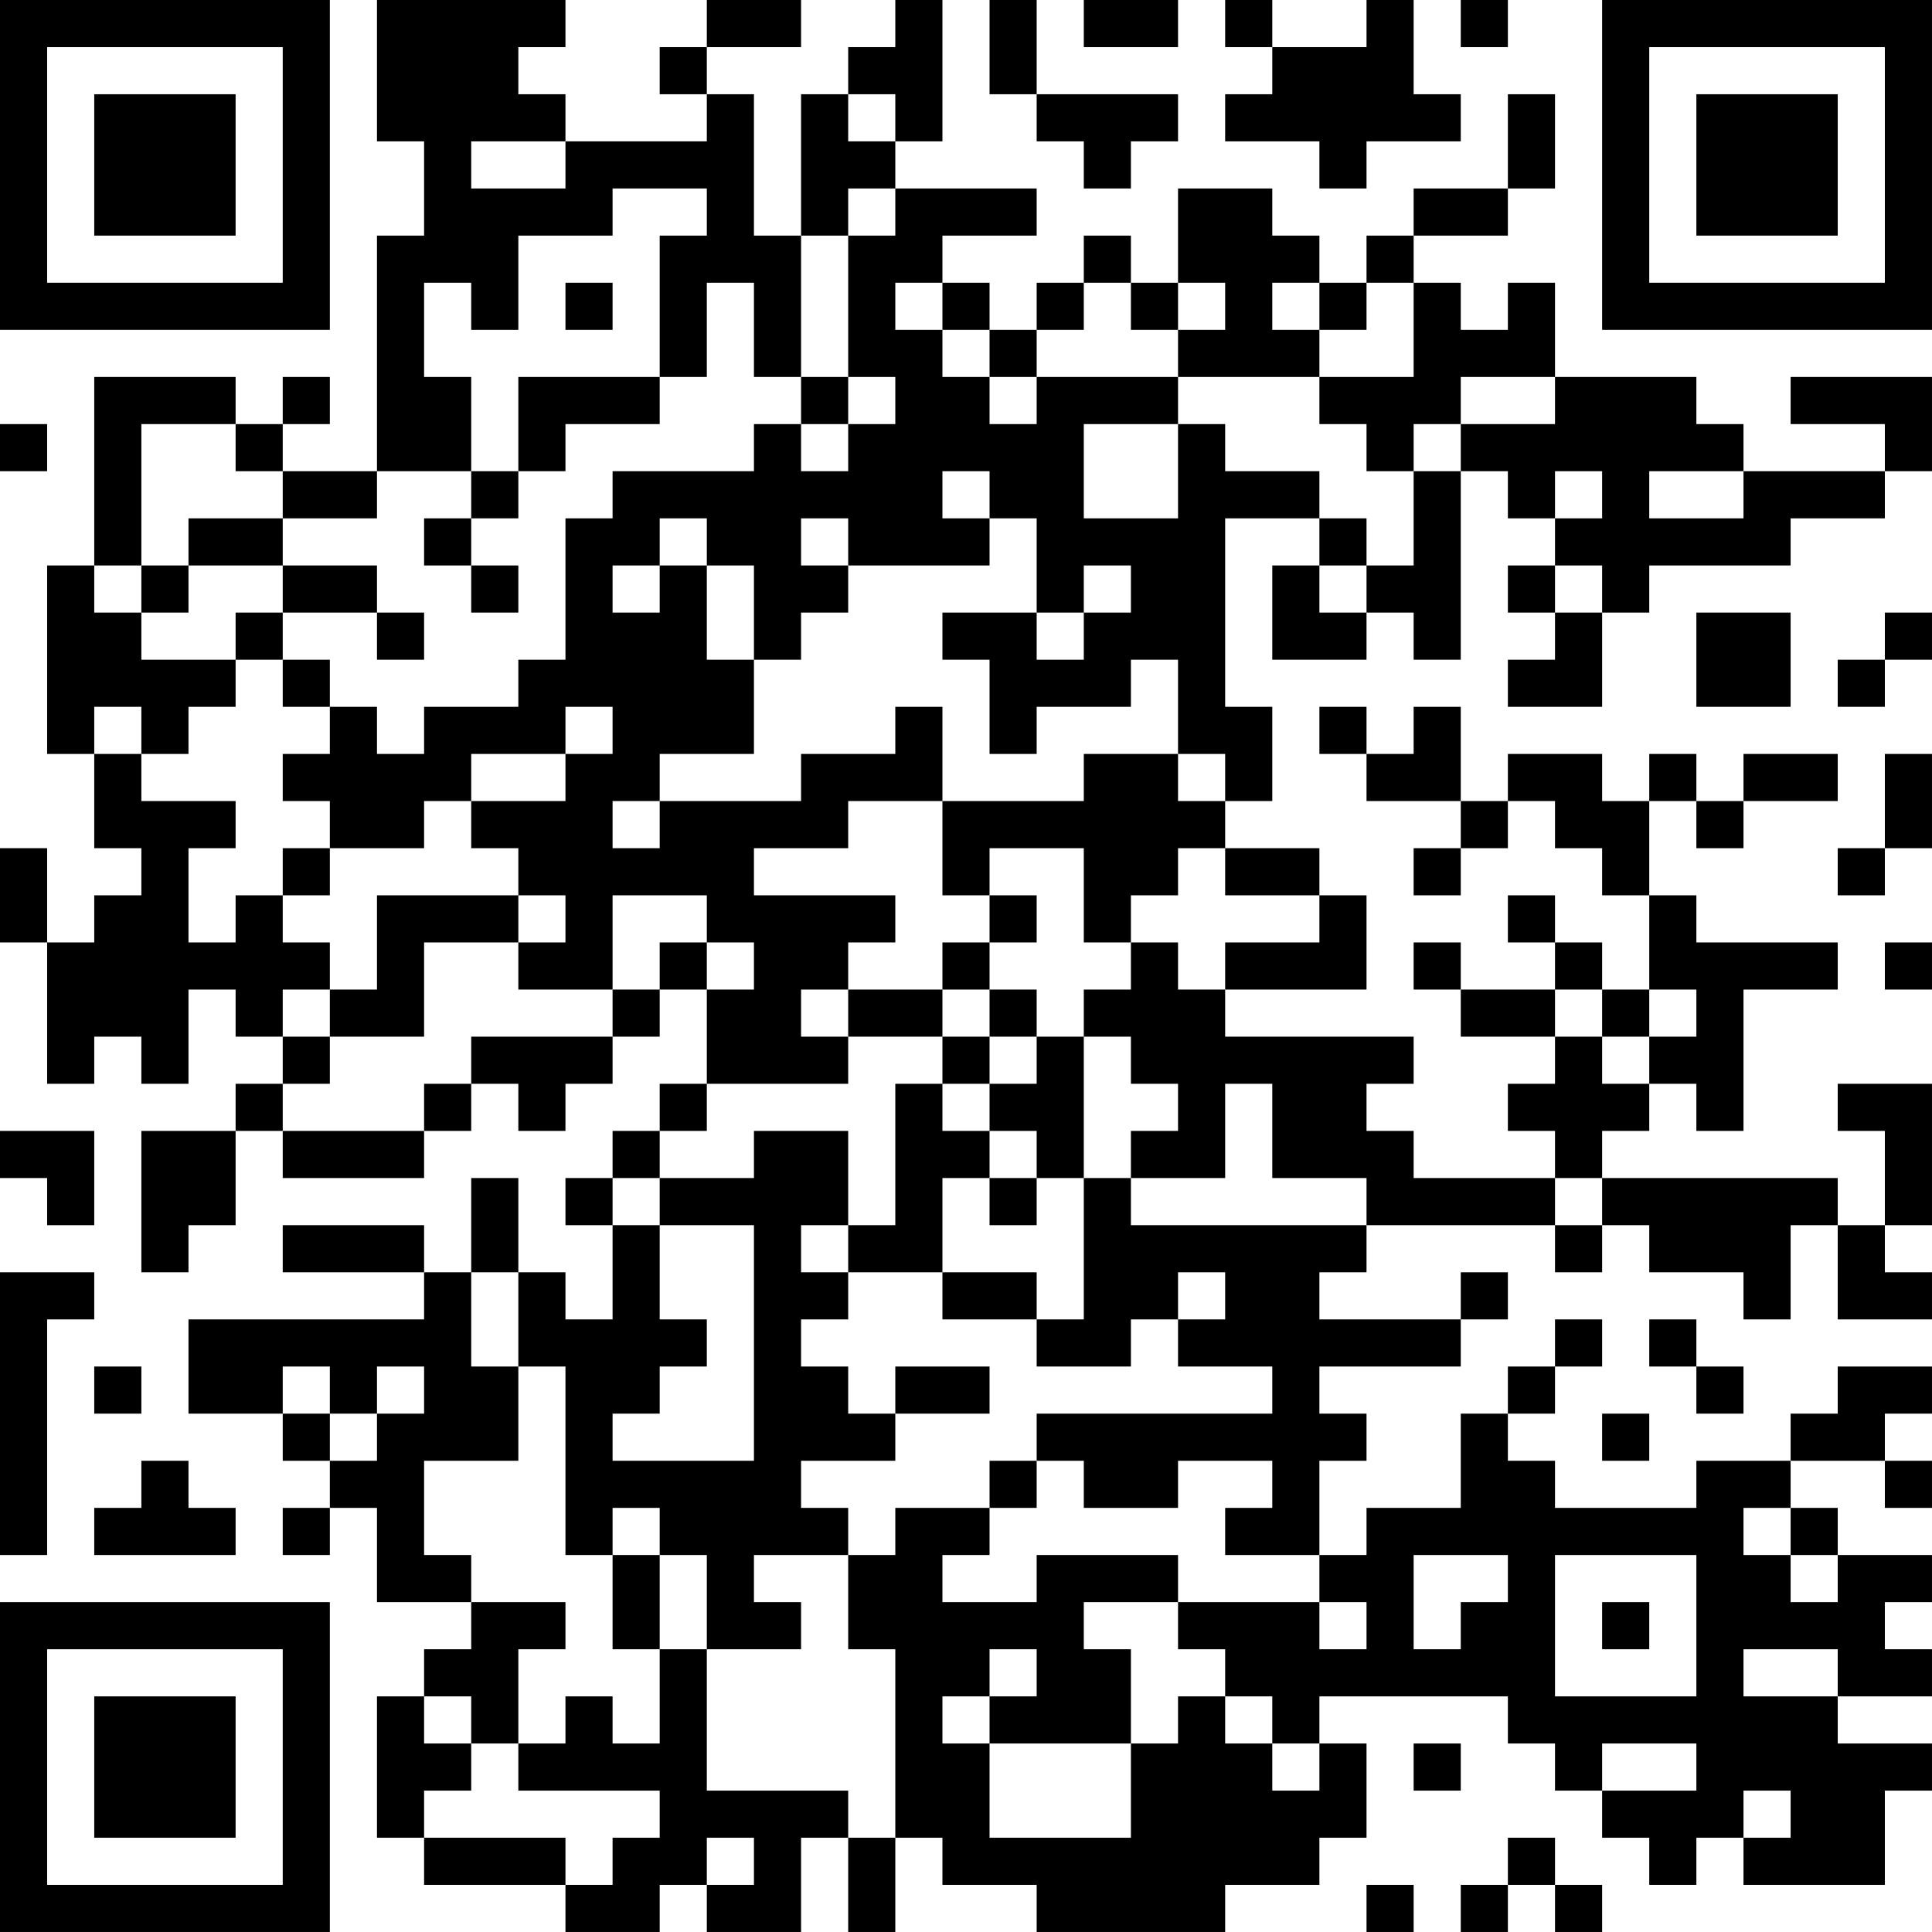 <?xml version="1.0" encoding="UTF-8"?>
<svg xmlns="http://www.w3.org/2000/svg" version="1.1" width="200" height="200" viewBox="0 0 200 200"><rect x="0" y="0" width="200" height="200" fill="#ffffff"/><g transform="scale(4.878)"><g transform="translate(0,0)"><path fill-rule="evenodd" d="M8 0L8 3L9 3L9 5L8 5L8 10L6 10L6 9L7 9L7 8L6 8L6 9L5 9L5 8L2 8L2 12L1 12L1 16L2 16L2 18L3 18L3 19L2 19L2 20L1 20L1 18L0 18L0 20L1 20L1 23L2 23L2 22L3 22L3 23L4 23L4 21L5 21L5 22L6 22L6 23L5 23L5 24L3 24L3 27L4 27L4 26L5 26L5 24L6 24L6 25L9 25L9 24L10 24L10 23L11 23L11 24L12 24L12 23L13 23L13 22L14 22L14 21L15 21L15 23L14 23L14 24L13 24L13 25L12 25L12 26L13 26L13 28L12 28L12 27L11 27L11 25L10 25L10 27L9 27L9 26L6 26L6 27L9 27L9 28L4 28L4 30L6 30L6 31L7 31L7 32L6 32L6 33L7 33L7 32L8 32L8 34L10 34L10 35L9 35L9 36L8 36L8 39L9 39L9 40L12 40L12 41L14 41L14 40L15 40L15 41L17 41L17 39L18 39L18 41L19 41L19 39L20 39L20 40L22 40L22 41L26 41L26 40L28 40L28 39L29 39L29 37L28 37L28 36L32 36L32 37L33 37L33 38L34 38L34 39L35 39L35 40L36 40L36 39L37 39L37 40L40 40L40 38L41 38L41 37L39 37L39 36L41 36L41 35L40 35L40 34L41 34L41 33L39 33L39 32L38 32L38 31L40 31L40 32L41 32L41 31L40 31L40 30L41 30L41 29L39 29L39 30L38 30L38 31L36 31L36 32L33 32L33 31L32 31L32 30L33 30L33 29L34 29L34 28L33 28L33 29L32 29L32 30L31 30L31 32L29 32L29 33L28 33L28 31L29 31L29 30L28 30L28 29L31 29L31 28L32 28L32 27L31 27L31 28L28 28L28 27L29 27L29 26L33 26L33 27L34 27L34 26L35 26L35 27L37 27L37 28L38 28L38 26L39 26L39 28L41 28L41 27L40 27L40 26L41 26L41 23L39 23L39 24L40 24L40 26L39 26L39 25L34 25L34 24L35 24L35 23L36 23L36 24L37 24L37 21L39 21L39 20L36 20L36 19L35 19L35 17L36 17L36 18L37 18L37 17L39 17L39 16L37 16L37 17L36 17L36 16L35 16L35 17L34 17L34 16L32 16L32 17L31 17L31 15L30 15L30 16L29 16L29 15L28 15L28 16L29 16L29 17L31 17L31 18L30 18L30 19L31 19L31 18L32 18L32 17L33 17L33 18L34 18L34 19L35 19L35 21L34 21L34 20L33 20L33 19L32 19L32 20L33 20L33 21L31 21L31 20L30 20L30 21L31 21L31 22L33 22L33 23L32 23L32 24L33 24L33 25L30 25L30 24L29 24L29 23L30 23L30 22L26 22L26 21L29 21L29 19L28 19L28 18L26 18L26 17L27 17L27 15L26 15L26 11L28 11L28 12L27 12L27 14L29 14L29 13L30 13L30 14L31 14L31 10L32 10L32 11L33 11L33 12L32 12L32 13L33 13L33 14L32 14L32 15L34 15L34 13L35 13L35 12L38 12L38 11L40 11L40 10L41 10L41 8L38 8L38 9L40 9L40 10L37 10L37 9L36 9L36 8L33 8L33 6L32 6L32 7L31 7L31 6L30 6L30 5L32 5L32 4L33 4L33 2L32 2L32 4L30 4L30 5L29 5L29 6L28 6L28 5L27 5L27 4L25 4L25 6L24 6L24 5L23 5L23 6L22 6L22 7L21 7L21 6L20 6L20 5L22 5L22 4L19 4L19 3L20 3L20 0L19 0L19 1L18 1L18 2L17 2L17 5L16 5L16 2L15 2L15 1L17 1L17 0L15 0L15 1L14 1L14 2L15 2L15 3L12 3L12 2L11 2L11 1L12 1L12 0ZM21 0L21 2L22 2L22 3L23 3L23 4L24 4L24 3L25 3L25 2L22 2L22 0ZM23 0L23 1L25 1L25 0ZM26 0L26 1L27 1L27 2L26 2L26 3L28 3L28 4L29 4L29 3L31 3L31 2L30 2L30 0L29 0L29 1L27 1L27 0ZM31 0L31 1L32 1L32 0ZM18 2L18 3L19 3L19 2ZM10 3L10 4L12 4L12 3ZM13 4L13 5L11 5L11 7L10 7L10 6L9 6L9 8L10 8L10 10L8 10L8 11L6 11L6 10L5 10L5 9L3 9L3 12L2 12L2 13L3 13L3 14L5 14L5 15L4 15L4 16L3 16L3 15L2 15L2 16L3 16L3 17L5 17L5 18L4 18L4 20L5 20L5 19L6 19L6 20L7 20L7 21L6 21L6 22L7 22L7 23L6 23L6 24L9 24L9 23L10 23L10 22L13 22L13 21L14 21L14 20L15 20L15 21L16 21L16 20L15 20L15 19L13 19L13 21L11 21L11 20L12 20L12 19L11 19L11 18L10 18L10 17L12 17L12 16L13 16L13 15L12 15L12 16L10 16L10 17L9 17L9 18L7 18L7 17L6 17L6 16L7 16L7 15L8 15L8 16L9 16L9 15L11 15L11 14L12 14L12 11L13 11L13 10L16 10L16 9L17 9L17 10L18 10L18 9L19 9L19 8L18 8L18 5L19 5L19 4L18 4L18 5L17 5L17 8L16 8L16 6L15 6L15 8L14 8L14 5L15 5L15 4ZM12 6L12 7L13 7L13 6ZM19 6L19 7L20 7L20 8L21 8L21 9L22 9L22 8L25 8L25 9L23 9L23 11L25 11L25 9L26 9L26 10L28 10L28 11L29 11L29 12L28 12L28 13L29 13L29 12L30 12L30 10L31 10L31 9L33 9L33 8L31 8L31 9L30 9L30 10L29 10L29 9L28 9L28 8L30 8L30 6L29 6L29 7L28 7L28 6L27 6L27 7L28 7L28 8L25 8L25 7L26 7L26 6L25 6L25 7L24 7L24 6L23 6L23 7L22 7L22 8L21 8L21 7L20 7L20 6ZM11 8L11 10L10 10L10 11L9 11L9 12L10 12L10 13L11 13L11 12L10 12L10 11L11 11L11 10L12 10L12 9L14 9L14 8ZM17 8L17 9L18 9L18 8ZM0 9L0 10L1 10L1 9ZM20 10L20 11L21 11L21 12L18 12L18 11L17 11L17 12L18 12L18 13L17 13L17 14L16 14L16 12L15 12L15 11L14 11L14 12L13 12L13 13L14 13L14 12L15 12L15 14L16 14L16 16L14 16L14 17L13 17L13 18L14 18L14 17L17 17L17 16L19 16L19 15L20 15L20 17L18 17L18 18L16 18L16 19L19 19L19 20L18 20L18 21L17 21L17 22L18 22L18 23L15 23L15 24L14 24L14 25L13 25L13 26L14 26L14 28L15 28L15 29L14 29L14 30L13 30L13 31L16 31L16 26L14 26L14 25L16 25L16 24L18 24L18 26L17 26L17 27L18 27L18 28L17 28L17 29L18 29L18 30L19 30L19 31L17 31L17 32L18 32L18 33L16 33L16 34L17 34L17 35L15 35L15 33L14 33L14 32L13 32L13 33L12 33L12 29L11 29L11 27L10 27L10 29L11 29L11 31L9 31L9 33L10 33L10 34L12 34L12 35L11 35L11 37L10 37L10 36L9 36L9 37L10 37L10 38L9 38L9 39L12 39L12 40L13 40L13 39L14 39L14 38L11 38L11 37L12 37L12 36L13 36L13 37L14 37L14 35L15 35L15 38L18 38L18 39L19 39L19 35L18 35L18 33L19 33L19 32L21 32L21 33L20 33L20 34L22 34L22 33L25 33L25 34L23 34L23 35L24 35L24 37L21 37L21 36L22 36L22 35L21 35L21 36L20 36L20 37L21 37L21 39L24 39L24 37L25 37L25 36L26 36L26 37L27 37L27 38L28 38L28 37L27 37L27 36L26 36L26 35L25 35L25 34L28 34L28 35L29 35L29 34L28 34L28 33L26 33L26 32L27 32L27 31L25 31L25 32L23 32L23 31L22 31L22 30L27 30L27 29L25 29L25 28L26 28L26 27L25 27L25 28L24 28L24 29L22 29L22 28L23 28L23 25L24 25L24 26L29 26L29 25L27 25L27 23L26 23L26 25L24 25L24 24L25 24L25 23L24 23L24 22L23 22L23 21L24 21L24 20L25 20L25 21L26 21L26 20L28 20L28 19L26 19L26 18L25 18L25 19L24 19L24 20L23 20L23 18L21 18L21 19L20 19L20 17L23 17L23 16L25 16L25 17L26 17L26 16L25 16L25 14L24 14L24 15L22 15L22 16L21 16L21 14L20 14L20 13L22 13L22 14L23 14L23 13L24 13L24 12L23 12L23 13L22 13L22 11L21 11L21 10ZM33 10L33 11L34 11L34 10ZM35 10L35 11L37 11L37 10ZM4 11L4 12L3 12L3 13L4 13L4 12L6 12L6 13L5 13L5 14L6 14L6 15L7 15L7 14L6 14L6 13L8 13L8 14L9 14L9 13L8 13L8 12L6 12L6 11ZM33 12L33 13L34 13L34 12ZM36 13L36 15L38 15L38 13ZM40 13L40 14L39 14L39 15L40 15L40 14L41 14L41 13ZM40 16L40 18L39 18L39 19L40 19L40 18L41 18L41 16ZM6 18L6 19L7 19L7 18ZM8 19L8 21L7 21L7 22L9 22L9 20L11 20L11 19ZM21 19L21 20L20 20L20 21L18 21L18 22L20 22L20 23L19 23L19 26L18 26L18 27L20 27L20 28L22 28L22 27L20 27L20 25L21 25L21 26L22 26L22 25L23 25L23 22L22 22L22 21L21 21L21 20L22 20L22 19ZM40 20L40 21L41 21L41 20ZM20 21L20 22L21 22L21 23L20 23L20 24L21 24L21 25L22 25L22 24L21 24L21 23L22 23L22 22L21 22L21 21ZM33 21L33 22L34 22L34 23L35 23L35 22L36 22L36 21L35 21L35 22L34 22L34 21ZM0 24L0 25L1 25L1 26L2 26L2 24ZM33 25L33 26L34 26L34 25ZM0 27L0 33L1 33L1 28L2 28L2 27ZM35 28L35 29L36 29L36 30L37 30L37 29L36 29L36 28ZM2 29L2 30L3 30L3 29ZM6 29L6 30L7 30L7 31L8 31L8 30L9 30L9 29L8 29L8 30L7 30L7 29ZM19 29L19 30L21 30L21 29ZM34 30L34 31L35 31L35 30ZM3 31L3 32L2 32L2 33L5 33L5 32L4 32L4 31ZM21 31L21 32L22 32L22 31ZM37 32L37 33L38 33L38 34L39 34L39 33L38 33L38 32ZM13 33L13 35L14 35L14 33ZM30 33L30 35L31 35L31 34L32 34L32 33ZM33 33L33 36L36 36L36 33ZM34 34L34 35L35 35L35 34ZM37 35L37 36L39 36L39 35ZM30 37L30 38L31 38L31 37ZM34 37L34 38L36 38L36 37ZM37 38L37 39L38 39L38 38ZM15 39L15 40L16 40L16 39ZM32 39L32 40L31 40L31 41L32 41L32 40L33 40L33 41L34 41L34 40L33 40L33 39ZM29 40L29 41L30 41L30 40ZM0 0L0 7L7 7L7 0ZM1 1L1 6L6 6L6 1ZM2 2L2 5L5 5L5 2ZM34 0L34 7L41 7L41 0ZM35 1L35 6L40 6L40 1ZM36 2L36 5L39 5L39 2ZM0 34L0 41L7 41L7 34ZM1 35L1 40L6 40L6 35ZM2 36L2 39L5 39L5 36Z" fill="#000000"/></g></g></svg>
